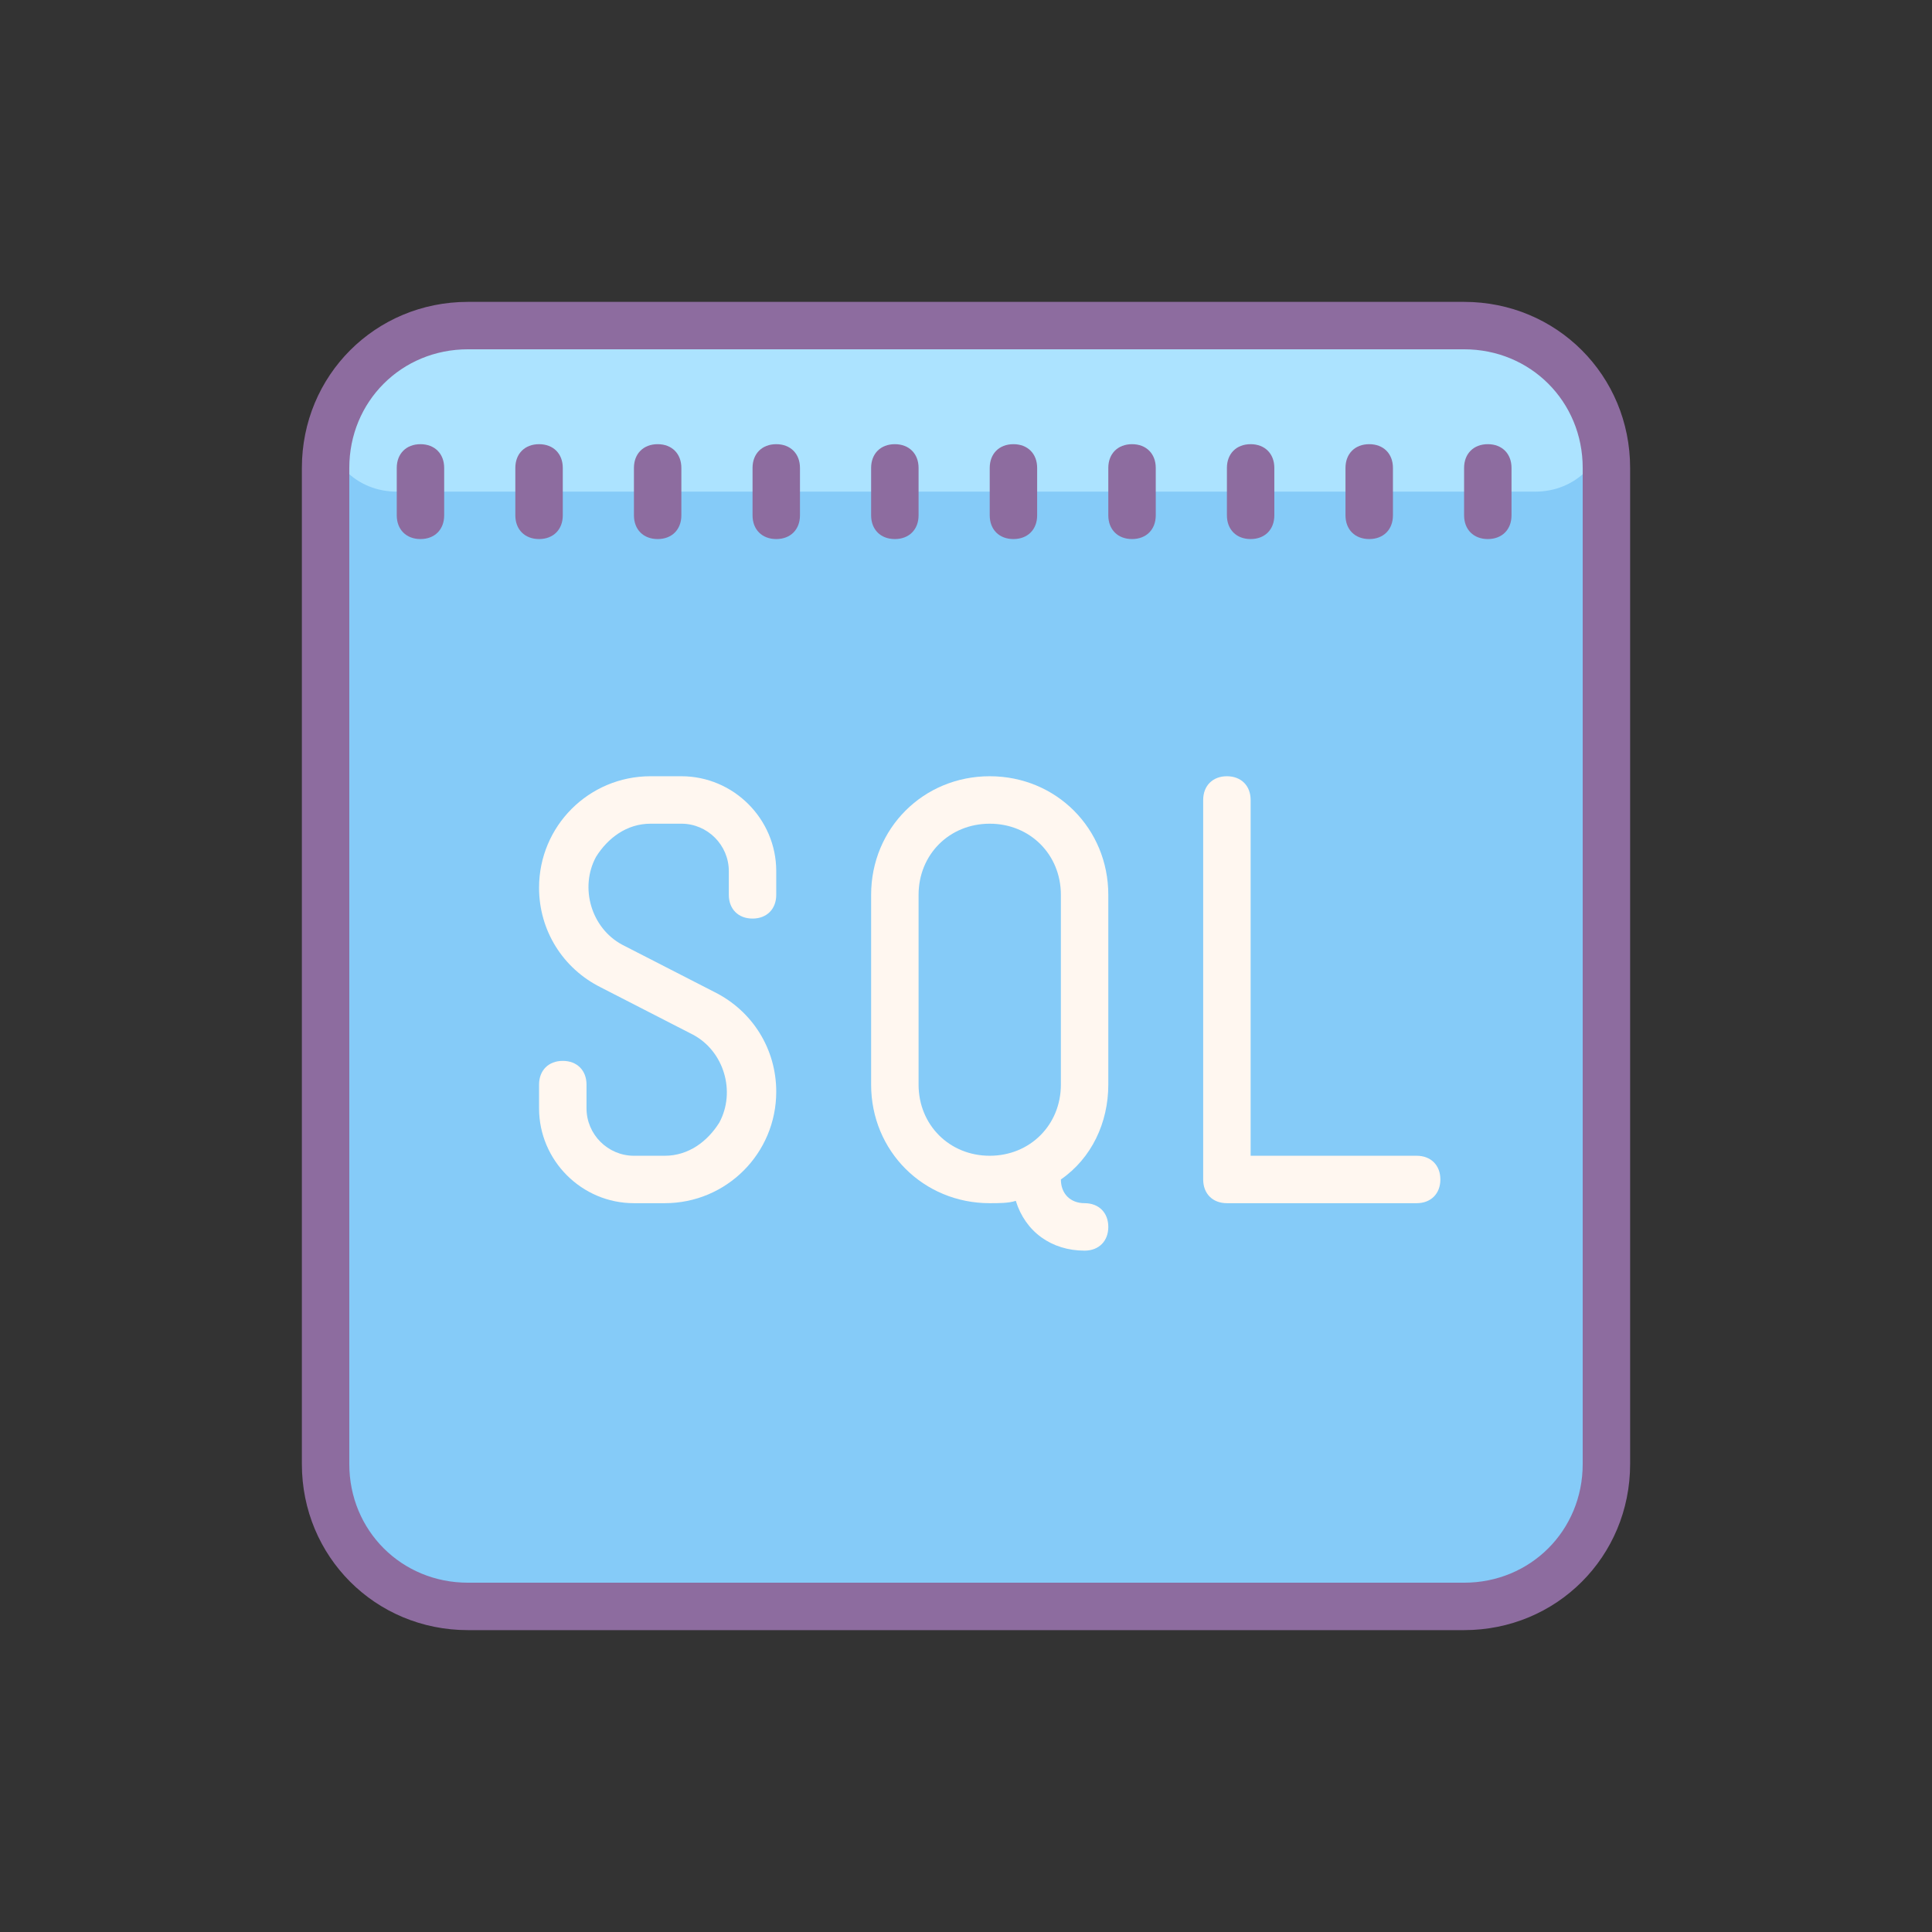 <?xml version="1.0" encoding="UTF-8" standalone="no"?>
<svg width="64px" height="64px" viewBox="0 0 64 64" version="1.1" xmlns="http://www.w3.org/2000/svg" xmlns:xlink="http://www.w3.org/1999/xlink">
    <rect x="0" y="0" width="64" height="64" fill="#333333" stroke="none"/>
    <!-- Generator: Sketch 44 (41411) - http://www.bohemiancoding.com/sketch -->
    <title>SQL_color</title>
    <desc>Created with Sketch.</desc>
    <defs></defs>
    <g id="Page-1" stroke="none" stroke-width="1" fill="none" fill-rule="evenodd">
        <g id="SQL_color" fill-rule="nonzero">
            <g id="icons8-SQL-(1)" transform="translate(10, 10)">
                <path d="M5.5,0.079 L38.5,0.079 C41.093,0.079 43.214,2.2 43.214,4.793 L43.214,37.793 C43.214,40.386 41.093,42.507 38.5,42.507 L5.5,42.507 C2.907,42.507 0.786,40.386 0.786,37.793 L0.786,4.793 C0.786,2.121 2.907,0.079 5.5,0.079 Z" id="Shape" fill="#85CBF8"></path>
                <path d="M3.929,0.786 L40.071,0.786 C41.8,0.786 43.214,2.2 43.214,3.929 L43.214,3.929 C43.214,5.264 42.193,6.286 40.857,6.286 L3.143,6.286 C1.807,6.286 0.786,5.264 0.786,3.929 L0.786,3.929 C0.786,2.2 2.2,0.786 3.929,0.786 Z" id="Shape" fill="#ACE3FF"></path>
                <path d="M38.5,0 L5.5,0 C2.436,0 0,2.436 0,5.5 L0,38.5 C0,41.564 2.436,44 5.5,44 L38.5,44 C41.564,44 44,41.564 44,38.5 L44,5.5 C44,2.436 41.564,0 38.5,0 Z M42.429,38.5 C42.429,40.7 40.7,42.429 38.5,42.429 L5.5,42.429 C3.3,42.429 1.571,40.7 1.571,38.5 L1.571,5.5 C1.571,3.3 3.3,1.571 5.5,1.571 L38.5,1.571 C40.7,1.571 42.429,3.3 42.429,5.5 L42.429,38.5 Z" id="Shape" fill="#8D6C9F"></path>
                <path d="M7.857,4.714 C7.386,4.714 7.071,5.029 7.071,5.5 L7.071,7.071 C7.071,7.543 7.386,7.857 7.857,7.857 C8.329,7.857 8.643,7.543 8.643,7.071 L8.643,5.5 C8.643,5.029 8.329,4.714 7.857,4.714 Z" id="Shape" fill="#8D6C9F"></path>
                <path d="M3.929,4.714 C3.457,4.714 3.143,5.029 3.143,5.5 L3.143,7.071 C3.143,7.543 3.457,7.857 3.929,7.857 C4.4,7.857 4.714,7.543 4.714,7.071 L4.714,5.5 C4.714,5.029 4.4,4.714 3.929,4.714 Z" id="Shape" fill="#8D6C9F"></path>
                <path d="M19.643,7.857 C20.114,7.857 20.429,7.543 20.429,7.071 L20.429,5.5 C20.429,5.029 20.114,4.714 19.643,4.714 C19.171,4.714 18.857,5.029 18.857,5.5 L18.857,7.071 C18.857,7.543 19.171,7.857 19.643,7.857 Z" id="Shape" fill="#8D6C9F"></path>
                <path d="M23.571,7.857 C24.043,7.857 24.357,7.543 24.357,7.071 L24.357,5.5 C24.357,5.029 24.043,4.714 23.571,4.714 C23.1,4.714 22.786,5.029 22.786,5.5 L22.786,7.071 C22.786,7.543 23.1,7.857 23.571,7.857 Z" id="Shape" fill="#8D6C9F"></path>
                <path d="M28.286,5.5 C28.286,5.029 27.971,4.714 27.5,4.714 C27.029,4.714 26.714,5.029 26.714,5.5 L26.714,7.071 C26.714,7.543 27.029,7.857 27.5,7.857 C27.971,7.857 28.286,7.543 28.286,7.071 L28.286,5.5 Z" id="Shape" fill="#8D6C9F"></path>
                <path d="M31.429,7.857 C31.9,7.857 32.214,7.543 32.214,7.071 L32.214,5.5 C32.214,5.029 31.9,4.714 31.429,4.714 C30.957,4.714 30.643,5.029 30.643,5.5 L30.643,7.071 C30.643,7.543 30.957,7.857 31.429,7.857 Z" id="Shape" fill="#8D6C9F"></path>
                <path d="M35.357,4.714 C34.886,4.714 34.571,5.029 34.571,5.5 L34.571,7.071 C34.571,7.543 34.886,7.857 35.357,7.857 C35.829,7.857 36.143,7.543 36.143,7.071 L36.143,5.5 C36.143,5.029 35.829,4.714 35.357,4.714 Z" id="Shape" fill="#8D6C9F"></path>
                <path d="M39.286,4.714 C38.814,4.714 38.5,5.029 38.5,5.5 L38.5,7.071 C38.5,7.543 38.814,7.857 39.286,7.857 C39.757,7.857 40.071,7.543 40.071,7.071 L40.071,5.5 C40.071,5.029 39.757,4.714 39.286,4.714 Z" id="Shape" fill="#8D6C9F"></path>
                <path d="M11.786,7.857 C12.257,7.857 12.571,7.543 12.571,7.071 L12.571,5.5 C12.571,5.029 12.257,4.714 11.786,4.714 C11.314,4.714 11,5.029 11,5.5 L11,7.071 C11,7.543 11.314,7.857 11.786,7.857 Z" id="Shape" fill="#8D6C9F"></path>
                <path d="M15.714,7.857 C16.186,7.857 16.5,7.543 16.5,7.071 L16.5,5.5 C16.5,5.029 16.186,4.714 15.714,4.714 C15.243,4.714 14.929,5.029 14.929,5.5 L14.929,7.071 C14.929,7.543 15.243,7.857 15.714,7.857 Z" id="Shape" fill="#8D6C9F"></path>
                <path d="M36.929,28.286 L31.429,28.286 L31.429,16.5 C31.429,16.029 31.114,15.714 30.643,15.714 C30.171,15.714 29.857,16.029 29.857,16.5 L29.857,29.071 C29.857,29.543 30.171,29.857 30.643,29.857 L36.929,29.857 C37.4,29.857 37.714,29.543 37.714,29.071 C37.714,28.6 37.4,28.286 36.929,28.286 Z" id="Shape" fill="#FFF7F0"></path>
                <path d="M22.786,15.714 C20.586,15.714 18.857,17.443 18.857,19.643 L18.857,25.929 C18.857,28.129 20.586,29.857 22.786,29.857 C23.1,29.857 23.414,29.857 23.65,29.779 C23.964,30.8 24.829,31.429 25.929,31.429 C26.4,31.429 26.714,31.114 26.714,30.643 C26.714,30.171 26.4,29.857 25.929,29.857 C25.457,29.857 25.143,29.543 25.143,29.071 L25.143,29.071 C26.164,28.364 26.714,27.186 26.714,25.929 L26.714,19.643 C26.714,17.443 24.986,15.714 22.786,15.714 Z M25.143,25.929 C25.143,27.264 24.121,28.286 22.786,28.286 C21.45,28.286 20.429,27.264 20.429,25.929 L20.429,19.643 C20.429,18.307 21.45,17.286 22.786,17.286 C24.121,17.286 25.143,18.307 25.143,19.643 L25.143,25.929 Z" id="Shape" fill="#FFF7F0"></path>
                <path d="M12.571,15.714 L11.55,15.714 C9.507,15.714 7.857,17.364 7.857,19.407 C7.857,20.821 8.643,22.079 9.9,22.707 L12.964,24.279 C13.986,24.829 14.379,26.164 13.829,27.186 C13.436,27.814 12.807,28.286 12.021,28.286 L11,28.286 C10.136,28.286 9.429,27.579 9.429,26.714 L9.429,25.929 C9.429,25.457 9.114,25.143 8.643,25.143 C8.171,25.143 7.857,25.457 7.857,25.929 L7.857,26.714 C7.857,28.443 9.271,29.857 11,29.857 L12.021,29.857 C14.064,29.857 15.714,28.207 15.714,26.164 C15.714,24.75 14.929,23.493 13.671,22.864 L10.607,21.293 C9.586,20.743 9.193,19.407 9.743,18.386 C10.136,17.757 10.764,17.286 11.55,17.286 L12.571,17.286 C13.436,17.286 14.143,17.993 14.143,18.857 L14.143,19.643 C14.143,20.114 14.457,20.429 14.929,20.429 C15.4,20.429 15.714,20.114 15.714,19.643 L15.714,18.857 C15.714,17.129 14.3,15.714 12.571,15.714 Z" id="Shape" fill="#FFF7F0"></path>
            </g>
        </g>
    </g>
</svg>